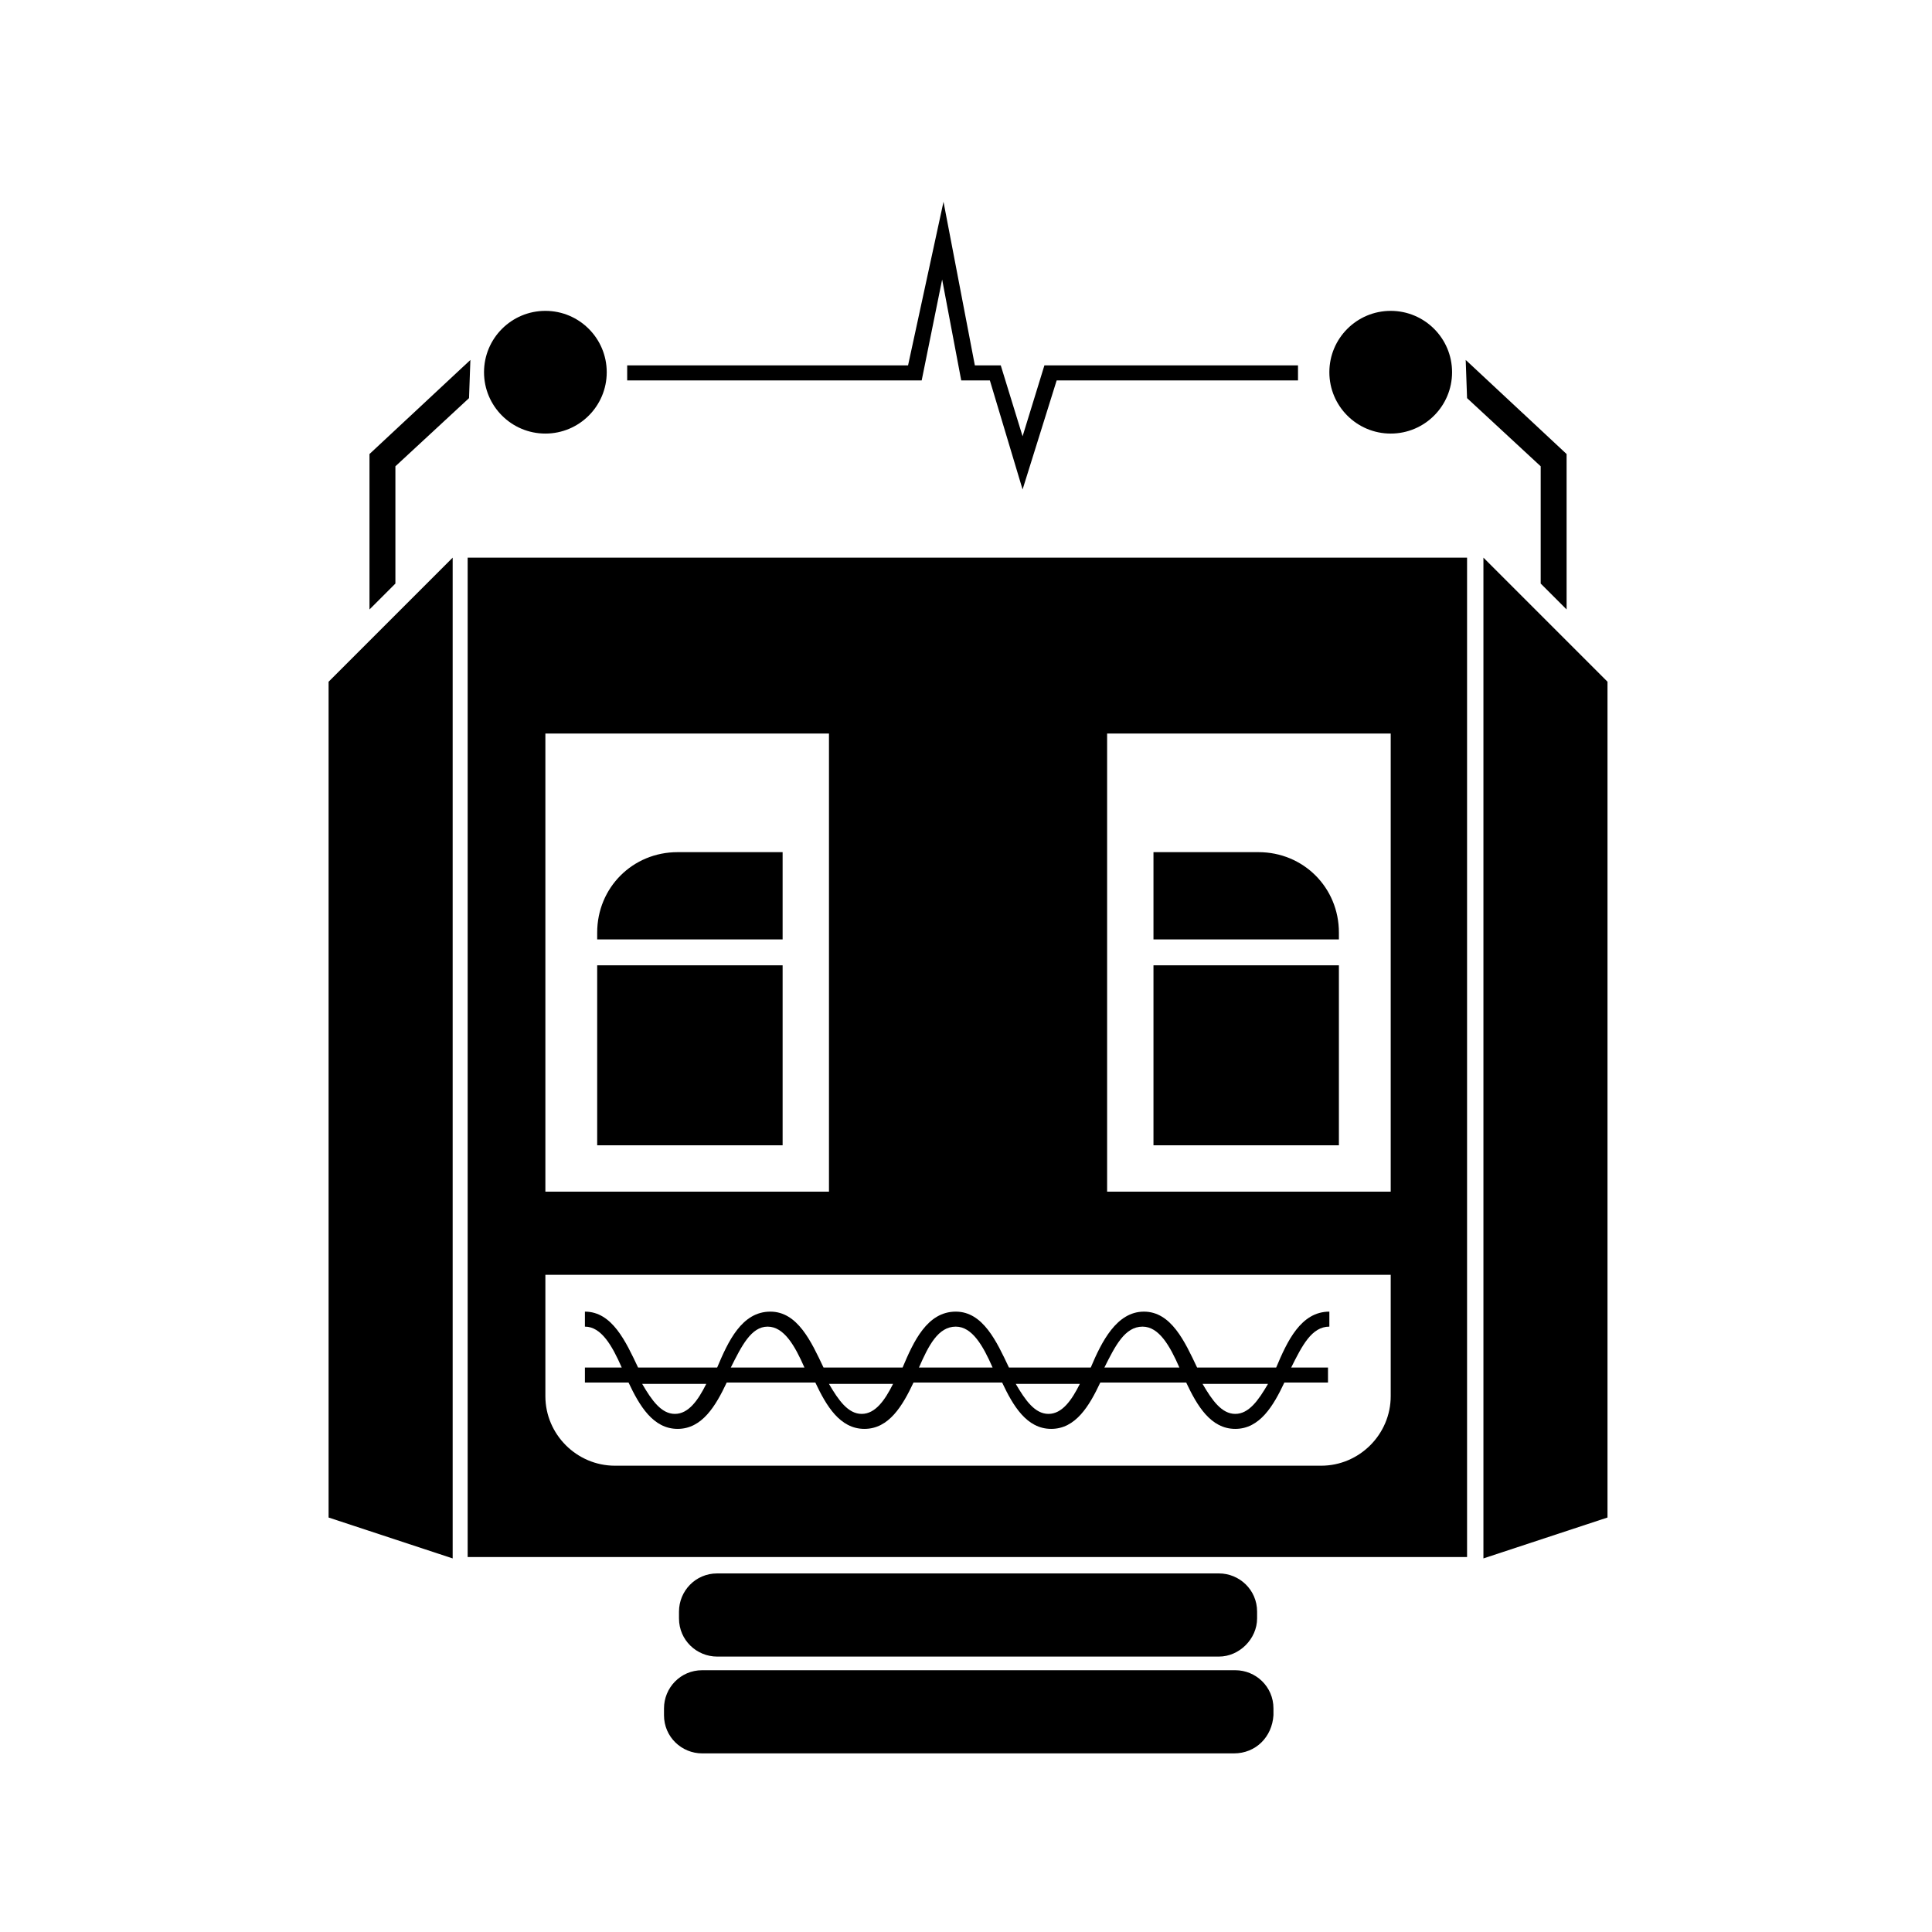 <?xml version="1.0" encoding="utf-8"?>
<!-- Generator: Adobe Illustrator 22.1.0, SVG Export Plug-In . SVG Version: 6.00 Build 0)  -->
<svg version="1.1" id="Layer_1" xmlns="http://www.w3.org/2000/svg" xmlns:xlink="http://www.w3.org/1999/xlink" x="0px" y="0px"
	 viewBox="0 0 141.7 141.7" style="enable-background:new 0 0 141.7 141.7;" xml:space="preserve">
<style type="text/css">
	.st0{fill:#414FB0;fill-opacity:0;}
</style>
<ellipse class="st0" cx="71" cy="70.5" rx="68" ry="68.5"/>
<g>
	<polygon points="117.9,111.3 108.8,114.3 108.8,40.9 117.9,50 	"/>
	<polygon points="24.1,111.3 33.2,114.3 33.2,40.9 24.1,50 	"/>
	<g>
		<polygon points="29,42.8 27.1,44.7 27.1,33.3 34.5,26.4 34.4,29.2 29,34.2 		"/>
	</g>
	<g>
		<polygon points="113,42.8 114.9,44.7 114.9,33.3 107.5,26.4 107.6,29.2 113,34.2 		"/>
	</g>
	<circle cx="40" cy="27.3" r="4.5"/>
	<circle cx="102" cy="27.3" r="4.5"/>
	<g>
		<polygon points="75,35.9 72.6,27.9 70.5,27.9 69.1,20.5 67.6,27.9 46,27.9 46,26.8 66.6,26.8 69.2,14.8 71.5,26.8 73.4,26.8 
			75,32 76.6,26.8 95.2,26.8 95.2,27.9 77.5,27.9 		"/>
	</g>
	<path d="M34.3,40.9v73.3h73.3V40.9H34.3z M40,53.8h20.8v33.6H40V53.8z M96.9,107.5H45.1c-2.8,0-5.1-2.3-5.1-5.1v-8.9h62v8.9
		C102,105.2,99.7,107.5,96.9,107.5z M102,87.4H81.2V53.8H102V87.4z"/>
	<rect x="84.6" y="70.8" width="13.6" height="13.2"/>
	<path d="M98.2,68.9H84.6v-6.4h7.7c3.3,0,5.9,2.6,5.9,5.9V68.9z"/>
	<rect x="43.8" y="70.8" width="13.6" height="13.2"/>
	<path d="M57.4,68.9H43.8v-0.5c0-3.3,2.6-5.9,5.9-5.9h7.7V68.9z"/>
	<path d="M89.4,121.5H52.6c-1.5,0-2.8-1.2-2.8-2.8v-0.5c0-1.5,1.2-2.8,2.8-2.8h36.8c1.5,0,2.8,1.2,2.8,2.8v0.5
		C92.2,120.2,90.9,121.5,89.4,121.5z"/>
	<path d="M90.5,128.6H51.5c-1.5,0-2.8-1.2-2.8-2.8v-0.5c0-1.5,1.2-2.8,2.8-2.8h39.1c1.5,0,2.8,1.2,2.8,2.8v0.5
		C93.3,127.4,92.1,128.6,90.5,128.6z"/>
	<path d="M97.5,97.3v-1.1c-2.1,0-3.1,2.2-3.9,4.1c0,0,0,0,0,0h-5.8c0,0,0,0,0,0c-0.9-1.9-1.9-4.1-3.9-4.1s-3.1,2.2-3.9,4.1
		c0,0,0,0,0,0H74c0,0,0,0,0,0c-0.9-1.9-1.9-4.1-3.9-4.1c-2.1,0-3.1,2.2-3.9,4.1c0,0,0,0,0,0h-5.8c0,0,0,0,0,0
		c-0.9-1.9-1.9-4.1-3.9-4.1c-2.1,0-3.1,2.2-3.9,4.1c0,0,0,0,0,0h-5.8c0,0,0,0,0,0c-0.9-1.9-1.9-4.1-3.9-4.1v1.1c1.2,0,2,1.4,2.7,3
		h-2.7v1.1h3.2c0.8,1.7,1.8,3.4,3.6,3.4s2.8-1.7,3.6-3.4h6.5c0.8,1.7,1.8,3.4,3.6,3.4c1.8,0,2.8-1.7,3.6-3.4h6.5
		c0.8,1.7,1.8,3.4,3.6,3.4c1.8,0,2.8-1.7,3.6-3.4H87c0.8,1.7,1.8,3.4,3.6,3.4c1.8,0,2.8-1.7,3.6-3.4h3.2v-1.1h-2.7
		C95.5,98.7,96.2,97.3,97.5,97.3z M83.8,97.3c1.2,0,2,1.4,2.7,3H81C81.8,98.7,82.5,97.3,83.8,97.3z M70.1,97.3c1.2,0,2,1.4,2.7,3
		h-5.4C68.1,98.7,68.8,97.3,70.1,97.3z M56.3,97.3c1.2,0,2,1.4,2.7,3h-5.4C54.4,98.7,55.1,97.3,56.3,97.3z M49.5,103.7
		c-1,0-1.7-1-2.4-2.2h4.7C51.2,102.7,50.5,103.7,49.5,103.7z M63.2,103.7c-1,0-1.7-1-2.4-2.2h4.7C64.9,102.7,64.2,103.7,63.2,103.7z
		 M76.9,103.7c-1,0-1.7-1-2.4-2.2h4.7C78.6,102.7,77.9,103.7,76.9,103.7z M90.6,103.7c-1,0-1.7-1-2.4-2.2H93
		C92.3,102.7,91.6,103.7,90.6,103.7z"/>
</g>
</svg>
